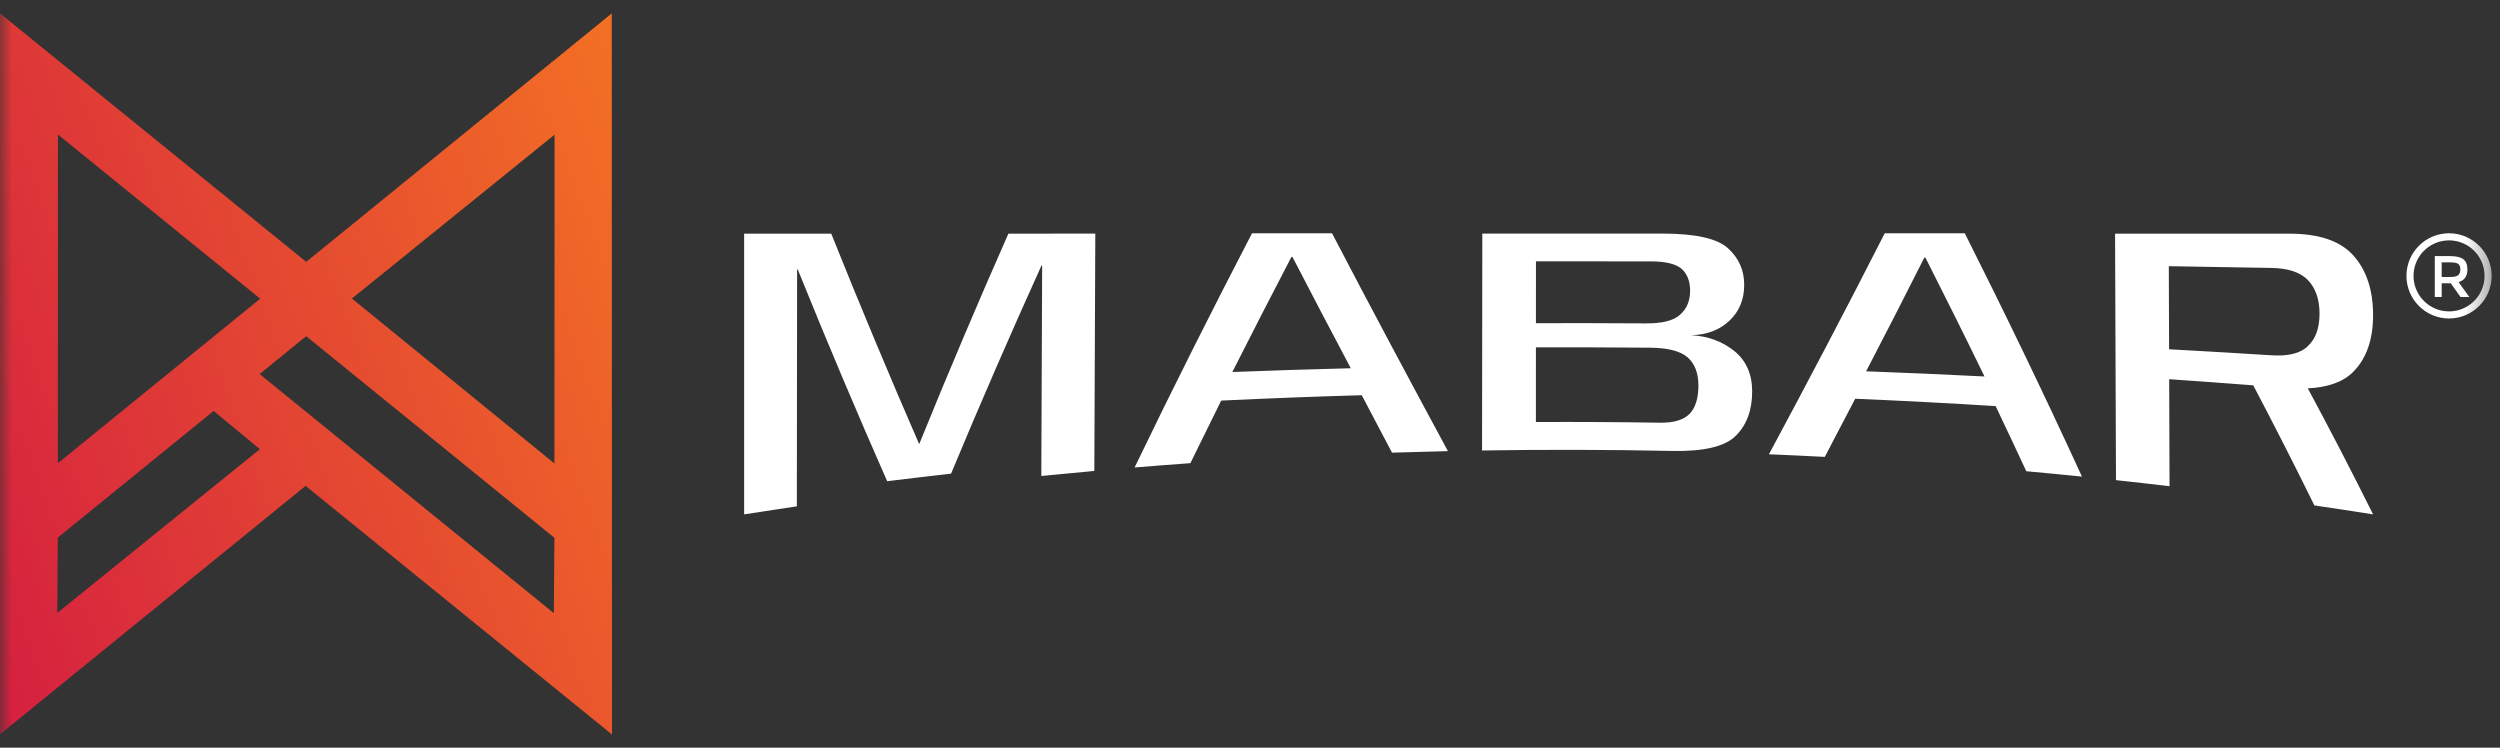 <svg width="107" height="32" viewBox="0 0 107 32" fill="none" xmlns="http://www.w3.org/2000/svg">
<rect x="0" y="0" width="107" height="32" fill="#333333" stroke="none"/>
<mask id="mask0" style="mask-type:alpha" maskUnits="userSpaceOnUse" x="0" y="0" width="107" height="32">
<rect width="106.667" height="32" fill="#C4C4C4"/>
</mask>
<g mask="url(#mask0)">
<path d="M4.909e-06 31.429L13.079 20.795L26.194 31.437L26.184 0.572L13.106 11.207L-0.009 0.565L4.909e-06 31.429ZM2.48 5.758L11.136 12.784L2.475 19.828L2.48 5.758ZM15.062 12.777L23.735 5.766L23.73 19.837L15.062 12.777ZM11.113 16.01L13.104 14.388L23.728 23.017L23.705 26.244L11.113 16.01ZM2.473 23.009L9.143 17.588L11.123 19.224L2.45 26.235L2.473 23.009Z" fill="url(#paint0_linear)"/>
<path d="M104.872 11.855H104.504V11.229H104.88C105.038 11.229 105.148 11.251 105.21 11.293C105.272 11.336 105.303 11.414 105.303 11.528C105.303 11.643 105.273 11.726 105.212 11.777C105.153 11.829 105.039 11.855 104.872 11.855ZM105.228 12.075C105.479 12 105.606 11.818 105.606 11.53C105.606 11.331 105.548 11.187 105.433 11.096C105.318 11.006 105.127 10.961 104.86 10.961H104.209V12.711H104.504V12.123H104.892L105.31 12.711H105.686L105.228 12.075ZM104.819 13.328C103.981 13.328 103.299 12.646 103.299 11.808C103.299 10.97 103.981 10.288 104.819 10.288C105.658 10.288 106.34 10.97 106.34 11.808C106.34 12.646 105.658 13.328 104.819 13.328ZM104.819 9.984C103.814 9.984 102.996 10.802 102.996 11.808C102.996 12.813 103.814 13.631 104.819 13.631C105.825 13.631 106.643 12.813 106.643 11.808C106.643 10.802 105.825 9.984 104.819 9.984ZM97.218 15.206C97.937 15.252 98.461 15.126 98.78 14.81C99.109 14.504 99.276 14.037 99.276 13.423C99.275 12.809 99.106 12.328 98.777 11.985C98.448 11.65 97.931 11.479 97.211 11.467C95.749 11.44 94.287 11.416 92.825 11.393C92.829 12.579 92.833 13.764 92.837 14.949C94.298 15.028 95.758 15.114 97.218 15.206ZM90.525 10C93.011 10 95.496 10.001 97.982 10.001C99.255 10.001 100.172 10.311 100.732 10.944C101.293 11.575 101.568 12.431 101.568 13.491C101.568 14.532 101.284 15.353 100.708 15.924C100.273 16.357 99.626 16.58 98.774 16.621C99.708 18.355 100.639 20.151 101.568 22.015C100.731 21.883 99.893 21.755 99.055 21.632C98.185 19.862 97.313 18.151 96.439 16.492C95.24 16.399 94.041 16.312 92.841 16.23C92.846 17.757 92.851 19.283 92.856 20.81C92.093 20.719 91.329 20.633 90.564 20.55C90.551 17.034 90.538 13.517 90.525 10ZM84.937 16.113C84.094 14.381 83.25 12.688 82.407 11.025C82.392 11.025 82.377 11.025 82.362 11.025C81.532 12.674 80.702 14.294 79.87 15.892C81.56 15.954 83.249 16.028 84.937 16.113ZM80.667 9.984H84.093C85.765 13.306 87.438 16.759 89.108 20.398C88.314 20.317 87.519 20.241 86.725 20.169C86.288 19.228 85.851 18.299 85.414 17.381C83.411 17.256 81.407 17.151 79.402 17.066C78.969 17.901 78.535 18.73 78.101 19.555C77.305 19.513 76.508 19.476 75.711 19.443C77.367 16.359 79.019 13.224 80.667 9.984ZM71.036 18.092C71.633 18.102 72.061 17.973 72.319 17.709C72.569 17.444 72.693 17.039 72.692 16.494C72.691 15.968 72.539 15.572 72.235 15.299C71.923 15.025 71.388 14.888 70.621 14.881C68.993 14.867 67.365 14.863 65.737 14.867C65.737 15.932 65.736 16.997 65.736 18.063C67.502 18.054 69.269 18.064 71.036 18.092ZM70.442 13.841C71.137 13.846 71.627 13.727 71.911 13.467C72.196 13.214 72.338 12.87 72.337 12.442C72.337 12.035 72.211 11.723 71.979 11.509C71.739 11.301 71.311 11.19 70.679 11.188C69.032 11.184 67.386 11.183 65.739 11.184C65.738 12.067 65.738 12.949 65.737 13.832C67.306 13.828 68.874 13.831 70.442 13.841ZM63.443 9.998C66.015 9.998 68.587 9.998 71.158 9.998C72.564 9.998 73.49 10.205 73.954 10.622C74.418 11.04 74.65 11.563 74.652 12.182C74.654 12.815 74.441 13.327 74.023 13.724C73.596 14.128 73.053 14.328 72.385 14.348C73.089 14.383 73.704 14.606 74.222 15.018C74.731 15.429 74.991 16.006 74.993 16.745C74.995 17.546 74.764 18.179 74.293 18.651C73.83 19.116 72.912 19.328 71.555 19.3C68.848 19.244 66.14 19.238 63.432 19.28C63.436 16.186 63.439 13.092 63.443 9.998ZM57.814 15.761C56.981 14.19 56.149 12.604 55.317 10.997C55.302 10.997 55.288 10.997 55.273 10.997C54.431 12.614 53.588 14.253 52.744 15.922C54.434 15.857 56.124 15.803 57.814 15.761ZM53.586 9.984H57.011C58.66 13.148 60.313 16.237 61.971 19.308C61.173 19.326 60.376 19.348 59.579 19.374C59.147 18.557 58.715 17.738 58.283 16.915C56.277 16.972 54.272 17.049 52.267 17.145C51.828 18.029 51.388 18.922 50.948 19.824C50.152 19.881 49.356 19.942 48.561 20.008C50.237 16.53 51.913 13.207 53.586 9.984ZM31.849 10.002C33.092 10.002 34.335 10.002 35.577 10.001C36.836 13.142 38.09 16.136 39.341 19.01C40.611 15.879 41.885 12.884 43.159 10C44.399 10 45.639 10 46.879 9.999C46.865 13.385 46.851 16.77 46.837 20.156C46.08 20.224 45.324 20.296 44.568 20.372C44.58 17.368 44.592 14.364 44.604 11.36C44.595 11.36 44.586 11.36 44.577 11.36C43.285 14.215 41.993 17.177 40.705 20.273C39.793 20.376 38.882 20.483 37.971 20.596C36.698 17.709 35.423 14.697 34.143 11.531C34.134 11.531 34.125 11.531 34.116 11.531C34.113 14.911 34.109 18.29 34.105 21.67C33.353 21.781 32.601 21.896 31.849 22.015V10.002Z" fill="white"/>
</g>
<defs>
<linearGradient id="paint0_linear" x1="-3.427" y1="22.013" x2="29.611" y2="9.988" gradientUnits="userSpaceOnUse">
<stop stop-color="#D51F40"/>
<stop offset="1" stop-color="#F37024"/>
</linearGradient>
</defs>
</svg>
